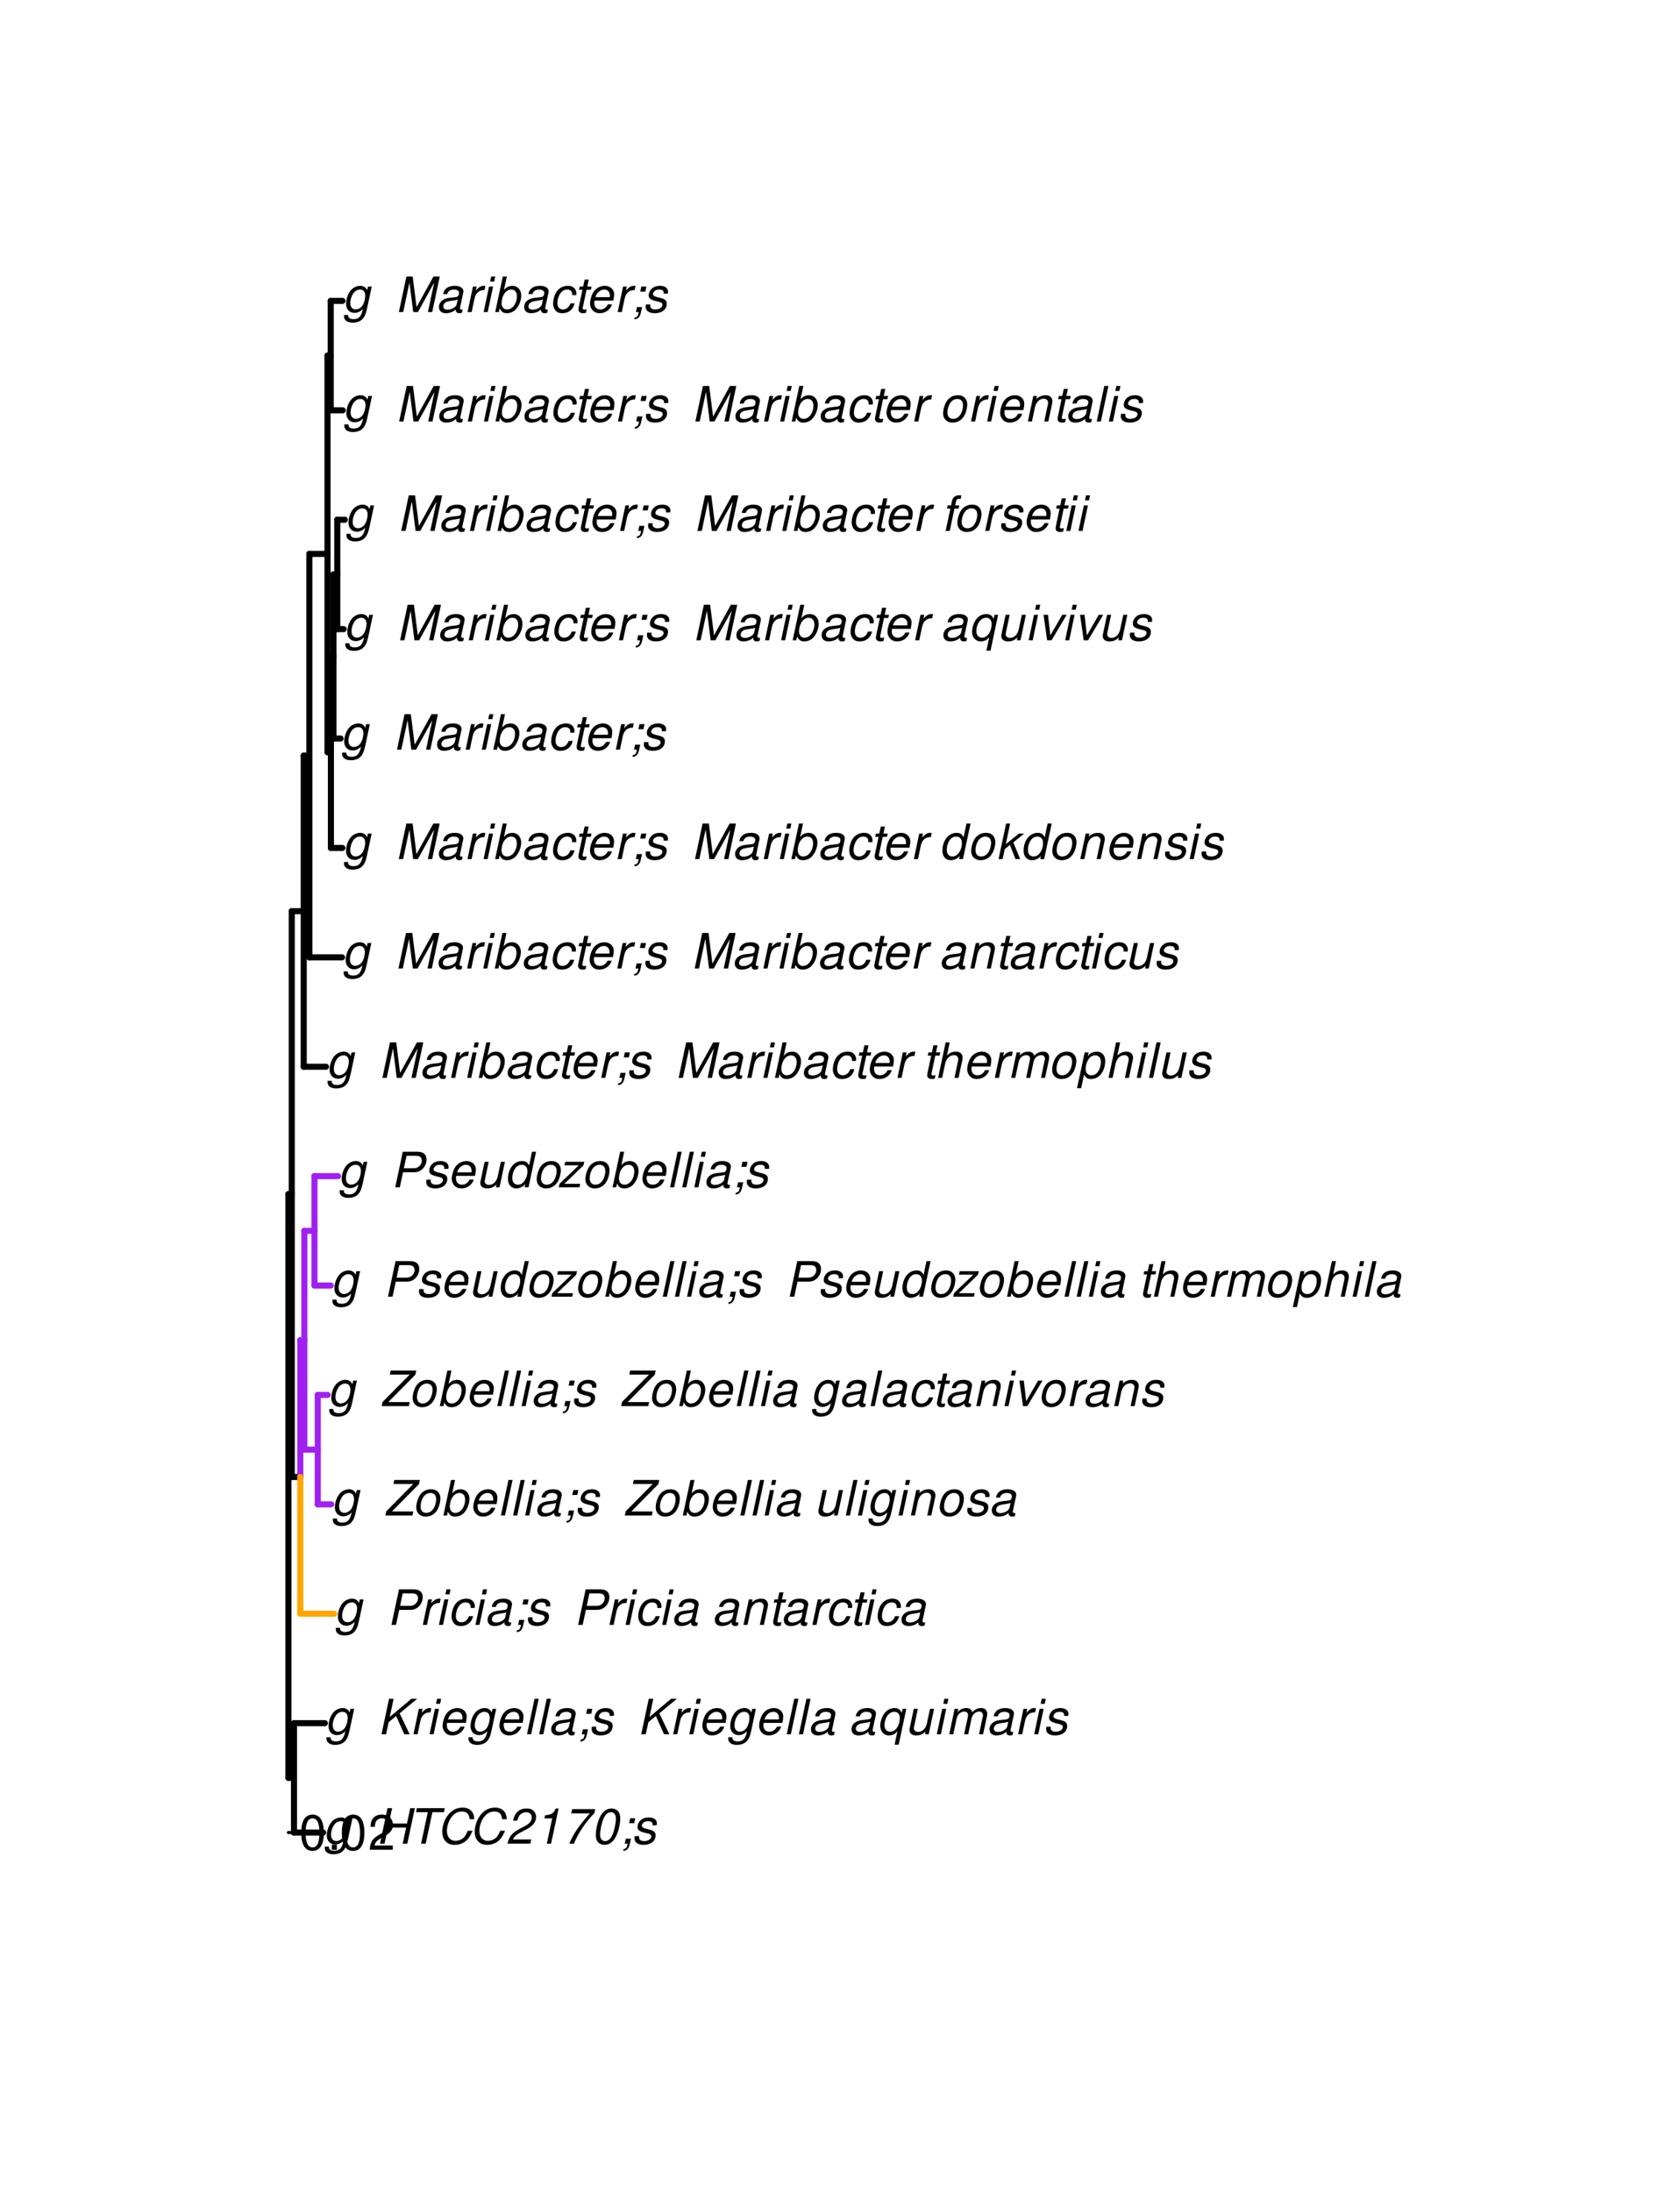 <?xml version="1.0" encoding="UTF-8"?>
<svg xmlns="http://www.w3.org/2000/svg" xmlns:xlink="http://www.w3.org/1999/xlink" width="414pt" height="540pt" viewBox="0 0 414 540" version="1.1">
<defs>
<g>
<symbol overflow="visible" id="glyph0-0">
<path style="stroke:none;" d=""/>
</symbol>
<symbol overflow="visible" id="glyph0-1">
<path style="stroke:none;" d="M 6.297 -6.281 L 6.094 -5.359 C 5.922 -5.75 5.797 -5.922 5.531 -6.109 C 5.219 -6.344 4.844 -6.469 4.422 -6.469 C 3.5 -6.469 2.562 -6.016 1.984 -5.266 C 1.328 -4.469 0.891 -3.125 0.891 -2.016 C 0.891 -0.703 1.734 0.203 2.969 0.203 C 3.719 0.203 4.422 -0.125 5.031 -0.75 L 4.984 -0.531 C 4.625 1.109 4 1.75 2.719 1.75 C 1.891 1.75 1.422 1.422 1.422 0.891 L 1.422 0.719 L 0.406 0.719 C 0.391 0.938 0.391 1.062 0.391 1.094 C 0.391 2.016 1.219 2.609 2.516 2.609 C 3.469 2.609 4.312 2.328 4.844 1.812 C 5.453 1.234 5.766 0.5 6.094 -1.016 L 7.219 -6.281 Z M 4.359 -5.547 C 5.141 -5.547 5.625 -4.969 5.625 -4.062 C 5.625 -3.328 5.406 -2.453 5.078 -1.844 C 4.688 -1.109 3.969 -0.656 3.25 -0.656 C 2.453 -0.656 1.938 -1.25 1.938 -2.203 C 1.938 -2.922 2.141 -3.703 2.5 -4.312 C 2.922 -5.109 3.594 -5.547 4.359 -5.547 Z M 4.359 -5.547 "/>
</symbol>
<symbol overflow="visible" id="glyph0-2">
<path style="stroke:none;" d=""/>
</symbol>
<symbol overflow="visible" id="glyph0-3">
<path style="stroke:none;" d="M 7.453 -3.984 L 6.594 0 L 7.734 0 L 9.594 -8.75 L 8.453 -8.75 L 7.656 -4.969 L 3.188 -4.969 L 3.984 -8.75 L 2.859 -8.75 L 1 0 L 2.125 0 L 2.969 -3.984 Z M 7.453 -3.984 "/>
</symbol>
<symbol overflow="visible" id="glyph0-4">
<path style="stroke:none;" d="M 5.922 -7.766 L 8.766 -7.766 L 8.969 -8.75 L 2.094 -8.75 L 1.891 -7.766 L 4.781 -7.766 L 3.125 0 L 4.266 0 Z M 5.922 -7.766 "/>
</symbol>
<symbol overflow="visible" id="glyph0-5">
<path style="stroke:none;" d="M 9.234 -6.031 C 9.203 -6.75 9.078 -7.203 8.859 -7.609 C 8.359 -8.453 7.531 -8.891 6.391 -8.891 C 4.984 -8.891 3.812 -8.328 2.875 -7.203 C 1.938 -6.062 1.344 -4.422 1.344 -2.906 C 1.344 -2.062 1.578 -1.312 2.031 -0.75 C 2.578 -0.047 3.344 0.281 4.406 0.281 C 5.672 0.281 6.781 -0.188 7.562 -1.047 C 8.031 -1.562 8.406 -2.219 8.812 -3.188 L 7.641 -3.188 C 7.344 -2.516 7.156 -2.141 6.938 -1.844 C 6.438 -1.141 5.516 -0.703 4.578 -0.703 C 3.328 -0.703 2.5 -1.672 2.5 -3.125 C 2.5 -4.219 2.859 -5.406 3.469 -6.328 C 4.203 -7.406 5.078 -7.922 6.188 -7.922 C 7.391 -7.922 7.984 -7.328 8.094 -6.031 Z M 9.234 -6.031 "/>
</symbol>
<symbol overflow="visible" id="glyph0-6">
<path style="stroke:none;" d="M 6.281 -1.047 L 1.766 -1.047 C 1.969 -1.641 2.641 -2.266 3.734 -2.812 L 5.078 -3.531 C 6.688 -4.359 7.469 -5.359 7.469 -6.594 C 7.469 -7.125 7.281 -7.625 6.953 -7.984 C 6.562 -8.453 5.984 -8.672 5.172 -8.672 C 3.328 -8.672 2.266 -7.734 1.781 -5.672 L 2.844 -5.672 C 2.984 -6.219 3.125 -6.594 3.344 -6.906 C 3.719 -7.438 4.328 -7.75 5.031 -7.75 C 5.875 -7.75 6.406 -7.234 6.406 -6.438 C 6.406 -5.656 5.828 -4.906 4.828 -4.391 L 3.578 -3.75 C 1.484 -2.609 0.953 -1.984 0.406 -0.016 L 6.062 -0.016 Z M 6.281 -1.047 "/>
</symbol>
<symbol overflow="visible" id="glyph0-7">
<path style="stroke:none;" d="M 4.438 -6.234 L 3.109 0 L 4.156 0 L 6.016 -8.672 L 5.312 -8.672 C 4.688 -7.375 4.422 -7.219 2.688 -6.984 L 2.531 -6.234 Z M 4.438 -6.234 "/>
</symbol>
<symbol overflow="visible" id="glyph0-8">
<path style="stroke:none;" d="M 8.047 -8.516 L 2.359 -8.516 L 2.125 -7.469 L 6.719 -7.469 C 4.016 -4.422 2.719 -2.531 1.641 0 L 2.812 0 C 3.641 -2.297 5.797 -5.516 7.844 -7.531 Z M 8.047 -8.516 "/>
</symbol>
<symbol overflow="visible" id="glyph0-9">
<path style="stroke:none;" d="M 5.047 -8.672 C 4.062 -8.672 3.234 -8.188 2.562 -7.188 C 1.781 -6.062 1.188 -3.828 1.188 -2.078 C 1.188 -1.328 1.406 -0.688 1.781 -0.312 C 2.141 0.047 2.734 0.281 3.312 0.281 C 4.344 0.281 5.141 -0.188 5.828 -1.219 C 6.609 -2.359 7.203 -4.562 7.203 -6.312 C 7.203 -7.797 6.391 -8.672 5.047 -8.672 Z M 4.906 -7.75 C 5.688 -7.75 6.141 -7.172 6.141 -6.188 C 6.141 -5.047 5.734 -3.156 5.281 -2.172 C 4.781 -1.109 4.219 -0.641 3.438 -0.641 C 2.703 -0.641 2.25 -1.234 2.25 -2.203 C 2.25 -3.344 2.641 -5.219 3.109 -6.234 C 3.578 -7.266 4.156 -7.75 4.906 -7.75 Z M 4.906 -7.75 "/>
</symbol>
<symbol overflow="visible" id="glyph0-10">
<path style="stroke:none;" d="M 3.906 -6.281 L 2.656 -6.281 L 2.391 -5.047 L 3.641 -5.047 Z M 1.578 -1.234 L 1.312 0 L 2.031 0 C 1.859 0.984 1.609 1.312 1.031 1.312 L 0.938 1.766 C 1.734 1.797 2.328 1.219 2.531 0.188 L 2.844 -1.234 Z M 1.578 -1.234 "/>
</symbol>
<symbol overflow="visible" id="glyph0-11">
<path style="stroke:none;" d="M 6.172 -4.531 C 6.234 -4.781 6.234 -4.891 6.234 -5.047 C 6.234 -5.891 5.453 -6.469 4.266 -6.469 C 3.422 -6.469 2.688 -6.219 2.203 -5.75 C 1.75 -5.328 1.469 -4.703 1.469 -4.141 C 1.469 -3.406 1.891 -3.062 3.125 -2.734 L 4.016 -2.516 C 4.422 -2.406 4.594 -2.328 4.703 -2.203 C 4.781 -2.094 4.859 -1.906 4.859 -1.797 C 4.859 -1.578 4.688 -1.219 4.469 -1.062 C 4.172 -0.797 3.656 -0.641 3.141 -0.641 C 2.297 -0.641 1.844 -0.969 1.844 -1.578 C 1.844 -1.641 1.859 -1.75 1.875 -1.875 L 0.797 -1.875 C 0.75 -1.594 0.734 -1.453 0.734 -1.266 C 0.734 -0.297 1.562 0.281 2.969 0.281 C 4.75 0.281 5.922 -0.641 5.922 -2.078 C 5.922 -2.812 5.516 -3.188 4.469 -3.453 L 3.547 -3.688 C 2.875 -3.859 2.531 -4.094 2.531 -4.406 C 2.531 -4.641 2.672 -4.938 2.891 -5.141 C 3.188 -5.422 3.547 -5.547 4.062 -5.547 C 4.781 -5.547 5.172 -5.281 5.172 -4.797 C 5.172 -4.734 5.172 -4.625 5.156 -4.531 Z M 6.172 -4.531 "/>
</symbol>
<symbol overflow="visible" id="glyph0-12">
<path style="stroke:none;" d="M 2.719 -2.984 L 4.562 -4.516 L 6.578 0 L 7.891 0 L 5.422 -5.172 L 9.75 -8.75 L 8.312 -8.75 L 2.984 -4.266 L 3.938 -8.75 L 2.812 -8.75 L 0.953 0 L 2.078 0 Z M 2.719 -2.984 "/>
</symbol>
<symbol overflow="visible" id="glyph0-13">
<path style="stroke:none;" d="M 2.156 -6.281 L 0.828 0 L 1.844 0 L 2.531 -3.266 C 2.844 -4.734 3.703 -5.453 5.016 -5.406 L 5.234 -6.438 C 5.078 -6.453 4.984 -6.469 4.844 -6.469 C 4.156 -6.469 3.625 -6.156 2.875 -5.297 L 3.078 -6.281 Z M 2.156 -6.281 "/>
</symbol>
<symbol overflow="visible" id="glyph0-14">
<path style="stroke:none;" d="M 3.125 -6.281 L 2.125 -6.281 L 0.797 0 L 1.797 0 Z M 3.656 -8.75 L 2.656 -8.75 L 2.391 -7.516 L 3.391 -7.516 Z M 3.656 -8.75 "/>
</symbol>
<symbol overflow="visible" id="glyph0-15">
<path style="stroke:none;" d="M 6.75 -2.812 C 6.922 -3.75 6.953 -4.031 6.953 -4.422 C 6.953 -5.578 5.969 -6.469 4.672 -6.469 C 3.625 -6.469 2.625 -5.969 2.016 -5.172 C 1.453 -4.422 1.016 -3.062 1.016 -2.078 C 1.016 -1.422 1.297 -0.766 1.75 -0.328 C 2.172 0.078 2.703 0.281 3.391 0.281 C 4.828 0.281 6.062 -0.609 6.438 -1.906 L 5.422 -1.906 C 4.984 -1.078 4.359 -0.641 3.547 -0.641 C 2.609 -0.641 2.062 -1.234 2.062 -2.25 C 2.062 -2.516 2.078 -2.625 2.125 -2.812 Z M 2.344 -3.672 C 2.656 -4.781 3.547 -5.547 4.516 -5.547 C 5.359 -5.547 5.906 -4.969 5.906 -4.062 C 5.906 -3.953 5.891 -3.859 5.875 -3.672 Z M 2.344 -3.672 "/>
</symbol>
<symbol overflow="visible" id="glyph0-16">
<path style="stroke:none;" d="M 3.688 -8.75 L 2.672 -8.75 L 0.812 0 L 1.828 0 Z M 3.688 -8.75 "/>
</symbol>
<symbol overflow="visible" id="glyph0-17">
<path style="stroke:none;" d="M 6.625 -0.609 C 6.516 -0.594 6.469 -0.594 6.422 -0.594 C 6.109 -0.594 5.969 -0.703 5.969 -0.938 C 5.969 -0.969 5.969 -1.016 5.969 -1.062 L 6.75 -4.672 C 6.812 -4.984 6.812 -4.984 6.812 -5.109 C 6.812 -5.922 5.984 -6.469 4.734 -6.469 C 3.047 -6.469 2.047 -5.766 1.812 -4.422 L 2.812 -4.422 C 2.922 -4.766 3.016 -4.938 3.188 -5.094 C 3.438 -5.375 3.953 -5.547 4.469 -5.547 C 5.188 -5.547 5.734 -5.219 5.734 -4.781 C 5.734 -4.734 5.719 -4.641 5.719 -4.547 L 5.672 -4.328 C 5.562 -3.844 5.344 -3.703 4.469 -3.625 C 2.859 -3.484 2.359 -3.359 1.766 -2.984 C 1.141 -2.594 0.781 -1.953 0.781 -1.266 C 0.781 -0.297 1.422 0.281 2.5 0.281 C 2.938 0.281 3.422 0.188 3.859 0.031 C 4.234 -0.094 4.422 -0.219 4.922 -0.641 L 4.922 -0.516 C 4.922 -0.016 5.25 0.281 5.828 0.281 C 5.969 0.281 6.016 0.281 6.297 0.203 C 6.328 0.203 6.391 0.188 6.469 0.172 Z M 5.172 -1.969 C 5.016 -1.219 3.953 -0.594 2.906 -0.594 C 2.219 -0.594 1.844 -0.875 1.844 -1.375 C 1.844 -1.781 2.062 -2.172 2.422 -2.391 C 2.719 -2.562 3.062 -2.656 3.656 -2.75 C 4.781 -2.906 4.891 -2.922 5.406 -3.094 Z M 5.172 -1.969 "/>
</symbol>
<symbol overflow="visible" id="glyph0-18">
<path style="stroke:none;" d="M 5.406 2.562 L 7.281 -6.281 L 6.391 -6.281 L 6.156 -5.25 C 5.875 -6.047 5.266 -6.469 4.391 -6.469 C 3.578 -6.469 2.719 -6.109 2.188 -5.531 C 1.375 -4.688 0.859 -3.312 0.859 -2.078 C 0.859 -0.734 1.766 0.281 2.969 0.281 C 3.469 0.281 4.016 0.125 4.359 -0.078 C 4.547 -0.203 4.688 -0.344 5.094 -0.75 L 4.391 2.562 Z M 4.375 -5.547 C 5.172 -5.547 5.688 -4.938 5.688 -4 C 5.688 -3.25 5.469 -2.438 5.141 -1.859 C 4.672 -1.062 4.031 -0.641 3.312 -0.641 C 2.453 -0.641 1.906 -1.266 1.906 -2.234 C 1.906 -2.922 2.141 -3.797 2.453 -4.328 C 2.922 -5.125 3.594 -5.547 4.375 -5.547 Z M 4.375 -5.547 "/>
</symbol>
<symbol overflow="visible" id="glyph0-19">
<path style="stroke:none;" d="M 5.797 0 L 7.125 -6.281 L 6.125 -6.281 L 5.359 -2.719 C 5.094 -1.422 4.25 -0.594 3.219 -0.594 C 2.562 -0.594 2.141 -0.938 2.141 -1.516 C 2.141 -1.609 2.156 -1.719 2.188 -1.844 L 3.125 -6.281 L 2.125 -6.281 L 1.094 -1.438 C 1.062 -1.312 1.062 -1.188 1.062 -1.031 C 1.062 -0.219 1.688 0.281 2.719 0.281 C 3.641 0.281 4.328 -0.016 5.031 -0.688 L 4.891 0 Z M 5.797 0 "/>
</symbol>
<symbol overflow="visible" id="glyph0-20">
<path style="stroke:none;" d="M 2.188 -6.281 L 0.859 0 L 1.859 0 L 2.703 -3.953 C 2.891 -4.859 3.703 -5.609 4.516 -5.609 C 5.094 -5.609 5.5 -5.281 5.5 -4.781 C 5.5 -4.641 5.469 -4.484 5.453 -4.328 L 4.531 0 L 5.531 0 L 6.375 -3.953 C 6.562 -4.891 7.391 -5.609 8.25 -5.609 C 8.812 -5.609 9.172 -5.25 9.172 -4.688 C 9.172 -4.5 9.172 -4.5 9.062 -4.094 L 8.203 0 L 9.203 0 L 10.156 -4.469 C 10.188 -4.609 10.219 -5 10.219 -5.141 C 10.219 -5.453 10.078 -5.797 9.844 -6.062 C 9.578 -6.344 9.266 -6.469 8.703 -6.469 C 7.906 -6.469 7.234 -6.156 6.531 -5.469 C 6.344 -6.141 5.875 -6.469 5.078 -6.469 C 4.25 -6.469 3.703 -6.234 2.938 -5.516 L 3.094 -6.281 Z M 2.188 -6.281 "/>
</symbol>
<symbol overflow="visible" id="glyph0-21">
<path style="stroke:none;" d="M 3.016 -3.703 L 5.75 -3.703 C 6.5 -3.703 7.062 -3.906 7.609 -4.328 C 8.359 -4.938 8.797 -5.844 8.797 -6.812 C 8.797 -8.094 8.047 -8.75 6.578 -8.75 L 2.953 -8.75 L 1.094 0 L 2.219 0 Z M 3.219 -4.688 L 3.875 -7.766 L 6.203 -7.766 C 7.141 -7.766 7.641 -7.359 7.641 -6.594 C 7.641 -6.172 7.516 -5.781 7.219 -5.422 C 6.828 -4.922 6.312 -4.688 5.547 -4.688 Z M 3.219 -4.688 "/>
</symbol>
<symbol overflow="visible" id="glyph0-22">
<path style="stroke:none;" d="M 6.609 -4.172 L 6.625 -4.359 C 6.641 -4.531 6.641 -4.672 6.641 -4.703 C 6.641 -5.094 6.438 -5.578 6.125 -5.906 C 5.75 -6.281 5.25 -6.469 4.578 -6.469 C 3.484 -6.469 2.516 -6.016 1.891 -5.188 C 1.312 -4.453 0.906 -3.141 0.906 -2.047 C 0.906 -1.469 1.109 -0.891 1.438 -0.469 C 1.844 0.047 2.375 0.281 3.156 0.281 C 4.141 0.281 4.969 -0.078 5.516 -0.719 C 5.828 -1.078 6.031 -1.484 6.219 -2.156 L 5.203 -2.156 C 4.844 -1.172 4.188 -0.641 3.328 -0.641 C 2.484 -0.641 1.969 -1.234 1.969 -2.172 C 1.969 -2.938 2.219 -3.859 2.609 -4.469 C 3.078 -5.188 3.656 -5.547 4.391 -5.547 C 5.141 -5.547 5.609 -5.125 5.609 -4.438 C 5.609 -4.375 5.609 -4.281 5.609 -4.172 Z M 6.609 -4.172 "/>
</symbol>
<symbol overflow="visible" id="glyph0-23">
<path style="stroke:none;" d="M 2.172 -6.281 L 0.844 0 L 1.844 0 L 2.578 -3.469 C 2.875 -4.781 3.703 -5.609 4.781 -5.609 C 5.391 -5.609 5.828 -5.188 5.828 -4.625 C 5.828 -4.562 5.812 -4.391 5.766 -4.188 L 4.875 0 L 5.875 0 L 6.844 -4.516 C 6.875 -4.672 6.891 -4.812 6.891 -4.969 C 6.891 -5.875 6.25 -6.469 5.25 -6.469 C 4.344 -6.469 3.547 -6.141 2.922 -5.516 L 3.078 -6.281 Z M 2.172 -6.281 "/>
</symbol>
<symbol overflow="visible" id="glyph0-24">
<path style="stroke:none;" d="M 4.391 -6.281 L 3.328 -6.281 L 3.703 -8.016 L 2.688 -8.016 L 2.312 -6.281 L 1.469 -6.281 L 1.297 -5.484 L 2.141 -5.484 L 1.203 -1.047 C 1.172 -0.922 1.156 -0.797 1.156 -0.672 C 1.156 -0.078 1.578 0.281 2.234 0.281 C 2.484 0.281 2.828 0.234 3.016 0.188 L 3.203 -0.688 C 2.812 -0.594 2.781 -0.594 2.625 -0.594 C 2.359 -0.594 2.203 -0.719 2.203 -0.906 C 2.203 -0.953 2.203 -1.016 2.219 -1.078 L 3.156 -5.484 L 4.219 -5.484 Z M 4.391 -6.281 "/>
</symbol>
<symbol overflow="visible" id="glyph0-25">
<path style="stroke:none;" d="M 8.844 -8.75 L 2.547 -8.75 L 2.344 -7.766 L 7.219 -7.766 L 0.547 -1.016 L 0.344 0 L 7.016 0 L 7.219 -0.984 L 1.953 -0.984 L 8.625 -7.734 Z M 8.844 -8.75 "/>
</symbol>
<symbol overflow="visible" id="glyph0-26">
<path style="stroke:none;" d="M 4.609 -6.469 C 3.484 -6.469 2.516 -5.969 1.891 -5.078 C 1.359 -4.312 0.953 -2.984 0.953 -1.969 C 0.953 -0.641 1.891 0.281 3.234 0.281 C 4.375 0.281 5.297 -0.188 5.969 -1.109 C 6.516 -1.875 6.906 -3.188 6.906 -4.219 C 6.906 -4.859 6.672 -5.469 6.25 -5.875 C 5.844 -6.281 5.297 -6.469 4.609 -6.469 Z M 4.453 -5.547 C 5.344 -5.547 5.859 -4.984 5.859 -4 C 5.859 -3.281 5.656 -2.516 5.328 -1.906 C 4.875 -1.078 4.219 -0.641 3.391 -0.641 C 2.547 -0.641 2.016 -1.234 2.016 -2.203 C 2.016 -2.906 2.219 -3.688 2.547 -4.281 C 2.969 -5.094 3.656 -5.547 4.453 -5.547 Z M 4.453 -5.547 "/>
</symbol>
<symbol overflow="visible" id="glyph0-27">
<path style="stroke:none;" d="M 2.516 -8.75 L 0.641 0 L 1.547 0 L 1.75 -0.938 C 2.141 -0.078 2.641 0.281 3.531 0.281 C 4.328 0.281 5.188 -0.078 5.719 -0.656 C 6.531 -1.516 7.062 -2.875 7.062 -4.109 C 7.062 -5.453 6.141 -6.469 4.938 -6.469 C 4.438 -6.469 3.906 -6.328 3.547 -6.109 C 3.344 -5.984 3.188 -5.844 2.812 -5.453 L 3.516 -8.75 Z M 4.594 -5.547 C 5.469 -5.547 6 -4.922 6 -3.891 C 6 -3.188 5.797 -2.438 5.453 -1.859 C 4.953 -1.047 4.328 -0.641 3.547 -0.641 C 2.734 -0.641 2.219 -1.25 2.219 -2.203 C 2.219 -2.938 2.438 -3.75 2.766 -4.328 C 3.234 -5.125 3.875 -5.547 4.594 -5.547 Z M 4.594 -5.547 "/>
</symbol>
<symbol overflow="visible" id="glyph0-28">
<path style="stroke:none;" d="M 3.438 0 L 7.172 -6.281 L 6.078 -6.281 L 3.156 -1.219 L 2.562 -6.281 L 1.469 -6.281 L 2.359 0 Z M 3.438 0 "/>
</symbol>
<symbol overflow="visible" id="glyph0-29">
<path style="stroke:none;" d="M 7.797 -8.75 L 6.797 -8.75 L 6.078 -5.375 C 5.688 -6.156 5.203 -6.469 4.359 -6.469 C 2.359 -6.469 0.875 -4.578 0.875 -2.047 C 0.875 -0.641 1.688 0.281 2.922 0.281 C 3.453 0.281 4 0.125 4.469 -0.188 C 4.844 -0.391 4.984 -0.578 5.156 -0.906 L 4.969 0 L 5.938 0 Z M 4.266 -5.547 C 5.156 -5.547 5.672 -4.938 5.672 -3.922 C 5.672 -3.203 5.484 -2.484 5.125 -1.859 C 4.656 -1.062 4.062 -0.641 3.344 -0.641 C 2.453 -0.641 1.938 -1.25 1.938 -2.281 C 1.938 -2.969 2.125 -3.719 2.453 -4.328 C 2.922 -5.156 3.484 -5.547 4.266 -5.547 Z M 4.266 -5.547 "/>
</symbol>
<symbol overflow="visible" id="glyph0-30">
<path style="stroke:none;" d="M 6.688 -6.281 L 1.984 -6.281 L 1.797 -5.422 L 5.328 -5.422 L 0.594 -0.891 L 0.375 0 L 5.5 0 L 5.672 -0.859 L 1.766 -0.859 L 6.469 -5.391 Z M 6.688 -6.281 "/>
</symbol>
<symbol overflow="visible" id="glyph0-31">
<path style="stroke:none;" d="M 2.703 -8.75 L 0.844 0 L 1.844 0 L 2.578 -3.469 C 2.875 -4.781 3.703 -5.609 4.797 -5.609 C 5.406 -5.609 5.812 -5.203 5.812 -4.578 C 5.812 -4.438 5.812 -4.438 5.75 -4.109 L 4.875 0 L 5.875 0 L 6.844 -4.516 C 6.875 -4.672 6.891 -4.812 6.891 -4.953 C 6.891 -5.906 6.281 -6.469 5.266 -6.469 C 4.375 -6.469 3.797 -6.219 3.031 -5.516 L 3.703 -8.75 Z M 2.703 -8.75 "/>
</symbol>
<symbol overflow="visible" id="glyph0-32">
<path style="stroke:none;" d="M 0.078 2.562 L 1.094 2.562 L 1.812 -0.812 C 2.188 -0.031 2.672 0.281 3.531 0.281 C 4.469 0.281 5.359 -0.156 5.969 -0.906 C 6.625 -1.703 7.031 -2.938 7.031 -4.125 C 7.031 -5.562 6.234 -6.469 4.938 -6.469 C 4.016 -6.469 3.047 -5.953 2.719 -5.281 L 2.938 -6.281 L 1.969 -6.281 Z M 4.547 -5.547 C 5.453 -5.547 5.969 -4.938 5.969 -3.891 C 5.969 -3.234 5.766 -2.453 5.453 -1.859 C 5 -1.047 4.406 -0.641 3.625 -0.641 C 2.734 -0.641 2.203 -1.25 2.203 -2.203 C 2.203 -2.922 2.406 -3.703 2.766 -4.328 C 3.203 -5.141 3.797 -5.547 4.547 -5.547 Z M 4.547 -5.547 "/>
</symbol>
<symbol overflow="visible" id="glyph0-33">
<path style="stroke:none;" d="M 5.609 0 L 9.609 -7.266 L 8.062 0 L 9.125 0 L 10.984 -8.75 L 9.422 -8.75 L 5.266 -1.219 L 4.312 -8.75 L 2.766 -8.75 L 0.906 0 L 1.969 0 L 3.516 -7.266 L 4.438 0 Z M 5.609 0 "/>
</symbol>
<symbol overflow="visible" id="glyph0-34">
<path style="stroke:none;" d="M 3.562 -8.75 L 2.562 -8.75 L 0.703 0 L 1.703 0 L 2.219 -2.438 L 3.5 -3.484 L 4.875 0 L 6.031 0 L 4.344 -4.109 L 7.016 -6.281 L 5.719 -6.281 L 2.484 -3.672 Z M 3.562 -8.75 "/>
</symbol>
<symbol overflow="visible" id="glyph0-35">
<path style="stroke:none;" d="M 4.438 -6.281 L 3.406 -6.281 L 3.594 -7.109 C 3.719 -7.734 3.922 -7.922 4.453 -7.922 C 4.531 -7.922 4.625 -7.922 4.781 -7.891 L 4.953 -8.719 C 4.734 -8.766 4.609 -8.781 4.422 -8.781 C 3.484 -8.781 2.812 -8.25 2.625 -7.359 L 2.406 -6.281 L 1.562 -6.281 L 1.391 -5.484 L 2.234 -5.484 L 1.062 0 L 2.078 0 L 3.234 -5.484 L 4.266 -5.484 Z M 4.438 -6.281 "/>
</symbol>
<symbol overflow="visible" id="glyph1-0">
<path style="stroke:none;" d=""/>
</symbol>
<symbol overflow="visible" id="glyph1-1">
<path style="stroke:none;" d="M 3.297 -8.672 C 2.516 -8.672 1.781 -8.312 1.344 -7.734 C 0.797 -6.953 0.516 -5.812 0.516 -4.203 C 0.516 -1.266 1.469 0.281 3.297 0.281 C 5.094 0.281 6.078 -1.266 6.078 -4.125 C 6.078 -5.812 5.812 -6.938 5.25 -7.734 C 4.812 -8.328 4.109 -8.672 3.297 -8.672 Z M 3.297 -7.734 C 4.438 -7.734 5 -6.578 5 -4.219 C 5 -1.75 4.453 -0.594 3.281 -0.594 C 2.156 -0.594 1.594 -1.797 1.594 -4.188 C 1.594 -6.578 2.156 -7.734 3.297 -7.734 Z M 3.297 -7.734 "/>
</symbol>
<symbol overflow="visible" id="glyph1-2">
<path style="stroke:none;" d="M 2.297 -1.25 L 1.047 -1.25 L 1.047 0 L 2.297 0 Z M 2.297 -1.25 "/>
</symbol>
<symbol overflow="visible" id="glyph1-3">
<path style="stroke:none;" d="M 6.078 -1.047 L 1.594 -1.047 C 1.703 -1.766 2.094 -2.219 3.125 -2.859 L 4.328 -3.531 C 5.516 -4.188 6.125 -5.078 6.125 -6.141 C 6.125 -6.859 5.844 -7.531 5.344 -8 C 4.844 -8.453 4.219 -8.672 3.406 -8.672 C 2.328 -8.672 1.531 -8.297 1.062 -7.547 C 0.75 -7.094 0.625 -6.547 0.594 -5.672 L 1.656 -5.672 C 1.688 -6.266 1.766 -6.609 1.906 -6.906 C 2.188 -7.422 2.734 -7.75 3.375 -7.75 C 4.328 -7.75 5.047 -7.062 5.047 -6.125 C 5.047 -5.422 4.656 -4.828 3.906 -4.391 L 2.797 -3.75 C 1.016 -2.719 0.5 -1.906 0.406 -0.016 L 6.078 -0.016 Z M 6.078 -1.047 "/>
</symbol>
</g>
</defs>
<g id="surface1842">
<rect x="0" y="0" width="414" height="540" style="fill:rgb(100%,100%,100%);fill-opacity:1;stroke:none;"/>
<path style="fill:none;stroke-width:1.5;stroke-linecap:round;stroke-linejoin:round;stroke:rgb(0%,0%,0%);stroke-opacity:1;stroke-miterlimit:10;" d="M 71.066 437.992 L 72.445 437.992 "/>
<path style="fill:none;stroke-width:1.5;stroke-linecap:round;stroke-linejoin:round;stroke:rgb(0%,0%,0%);stroke-opacity:1;stroke-miterlimit:10;" d="M 72.445 451.465 L 79.637 451.465 "/>
<path style="fill:none;stroke-width:1.5;stroke-linecap:round;stroke-linejoin:round;stroke:rgb(0%,0%,0%);stroke-opacity:1;stroke-miterlimit:10;" d="M 72.445 424.516 L 80.059 424.516 "/>
<path style="fill:none;stroke-width:1.5;stroke-linecap:round;stroke-linejoin:round;stroke:rgb(0%,0%,0%);stroke-opacity:1;stroke-miterlimit:10;" d="M 71.066 294.176 L 71.895 294.176 "/>
<path style="fill:none;stroke-width:1.5;stroke-linecap:round;stroke-linejoin:round;stroke:rgb(0%,0%,0%);stroke-opacity:1;stroke-miterlimit:10;" d="M 71.895 363.871 L 74.004 363.871 "/>
<path style="fill:none;stroke-width:1.5;stroke-linecap:round;stroke-linejoin:round;stroke:rgb(100%,64.706%,0%);stroke-opacity:1;stroke-miterlimit:10;" d="M 74.004 397.562 L 82.367 397.562 "/>
<path style="fill:none;stroke-width:1.5;stroke-linecap:round;stroke-linejoin:round;stroke:rgb(62.745%,12.549%,94.118%);stroke-opacity:1;stroke-miterlimit:10;" d="M 74.004 330.18 L 75.004 330.18 "/>
<path style="fill:none;stroke-width:1.5;stroke-linecap:round;stroke-linejoin:round;stroke:rgb(62.745%,12.549%,94.118%);stroke-opacity:1;stroke-miterlimit:10;" d="M 75.004 357.133 L 78.305 357.133 "/>
<path style="fill:none;stroke-width:1.5;stroke-linecap:round;stroke-linejoin:round;stroke:rgb(62.745%,12.549%,94.118%);stroke-opacity:1;stroke-miterlimit:10;" d="M 78.305 370.609 L 81.625 370.609 "/>
<path style="fill:none;stroke-width:1.5;stroke-linecap:round;stroke-linejoin:round;stroke:rgb(62.745%,12.549%,94.118%);stroke-opacity:1;stroke-miterlimit:10;" d="M 78.305 343.656 L 80.734 343.656 "/>
<path style="fill:none;stroke-width:1.5;stroke-linecap:round;stroke-linejoin:round;stroke:rgb(62.745%,12.549%,94.118%);stroke-opacity:1;stroke-miterlimit:10;" d="M 75.004 303.23 L 77.492 303.23 "/>
<path style="fill:none;stroke-width:1.5;stroke-linecap:round;stroke-linejoin:round;stroke:rgb(62.745%,12.549%,94.118%);stroke-opacity:1;stroke-miterlimit:10;" d="M 77.492 316.703 L 81.516 316.703 "/>
<path style="fill:none;stroke-width:1.5;stroke-linecap:round;stroke-linejoin:round;stroke:rgb(62.745%,12.549%,94.118%);stroke-opacity:1;stroke-miterlimit:10;" d="M 77.492 289.754 L 83.305 289.754 "/>
<path style="fill:none;stroke-width:1.5;stroke-linecap:round;stroke-linejoin:round;stroke:rgb(0%,0%,0%);stroke-opacity:1;stroke-miterlimit:10;" d="M 71.895 224.477 L 74.848 224.477 "/>
<path style="fill:none;stroke-width:1.5;stroke-linecap:round;stroke-linejoin:round;stroke:rgb(0%,0%,0%);stroke-opacity:1;stroke-miterlimit:10;" d="M 74.848 262.801 L 80.328 262.801 "/>
<path style="fill:none;stroke-width:1.5;stroke-linecap:round;stroke-linejoin:round;stroke:rgb(0%,0%,0%);stroke-opacity:1;stroke-miterlimit:10;" d="M 74.848 186.152 L 76.234 186.152 "/>
<path style="fill:none;stroke-width:1.5;stroke-linecap:round;stroke-linejoin:round;stroke:rgb(0%,0%,0%);stroke-opacity:1;stroke-miterlimit:10;" d="M 76.234 235.848 L 84.289 235.848 "/>
<path style="fill:none;stroke-width:1.5;stroke-linecap:round;stroke-linejoin:round;stroke:rgb(0%,0%,0%);stroke-opacity:1;stroke-miterlimit:10;" d="M 76.234 136.461 L 80.707 136.461 "/>
<path style="fill:none;stroke-width:1.5;stroke-linecap:round;stroke-linejoin:round;stroke:rgb(0%,0%,0%);stroke-opacity:1;stroke-miterlimit:10;" d="M 80.707 185.312 L 81.547 185.312 "/>
<path style="fill:none;stroke-width:1.5;stroke-linecap:round;stroke-linejoin:round;stroke:rgb(0%,0%,0%);stroke-opacity:1;stroke-miterlimit:10;" d="M 81.547 208.895 L 84.371 208.895 "/>
<path style="fill:none;stroke-width:1.5;stroke-linecap:round;stroke-linejoin:round;stroke:rgb(0%,0%,0%);stroke-opacity:1;stroke-miterlimit:10;" d="M 81.547 161.73 L 82.172 161.73 "/>
<path style="fill:none;stroke-width:1.5;stroke-linecap:round;stroke-linejoin:round;stroke:rgb(0%,0%,0%);stroke-opacity:1;stroke-miterlimit:10;" d="M 82.172 181.941 L 83.926 181.941 "/>
<path style="fill:none;stroke-width:1.5;stroke-linecap:round;stroke-linejoin:round;stroke:rgb(0%,0%,0%);stroke-opacity:1;stroke-miterlimit:10;" d="M 82.172 141.516 L 83.117 141.516 "/>
<path style="fill:none;stroke-width:1.5;stroke-linecap:round;stroke-linejoin:round;stroke:rgb(0%,0%,0%);stroke-opacity:1;stroke-miterlimit:10;" d="M 83.117 154.992 L 84.688 154.992 "/>
<path style="fill:none;stroke-width:1.5;stroke-linecap:round;stroke-linejoin:round;stroke:rgb(0%,0%,0%);stroke-opacity:1;stroke-miterlimit:10;" d="M 83.117 128.039 L 84.969 128.039 "/>
<path style="fill:none;stroke-width:1.5;stroke-linecap:round;stroke-linejoin:round;stroke:rgb(0%,0%,0%);stroke-opacity:1;stroke-miterlimit:10;" d="M 80.707 87.609 L 81.5 87.609 "/>
<path style="fill:none;stroke-width:1.5;stroke-linecap:round;stroke-linejoin:round;stroke:rgb(0%,0%,0%);stroke-opacity:1;stroke-miterlimit:10;" d="M 81.5 101.086 L 84.457 101.086 "/>
<path style="fill:none;stroke-width:1.5;stroke-linecap:round;stroke-linejoin:round;stroke:rgb(0%,0%,0%);stroke-opacity:1;stroke-miterlimit:10;" d="M 81.5 74.133 L 84.387 74.133 "/>
<path style="fill:none;stroke-width:1.5;stroke-linecap:round;stroke-linejoin:round;stroke:rgb(0%,0%,0%);stroke-opacity:1;stroke-miterlimit:10;" d="M 71.066 437.992 L 71.066 294.176 "/>
<path style="fill:none;stroke-width:1.5;stroke-linecap:round;stroke-linejoin:round;stroke:rgb(0%,0%,0%);stroke-opacity:1;stroke-miterlimit:10;" d="M 72.445 451.465 L 72.445 424.516 "/>
<path style="fill:none;stroke-width:1.5;stroke-linecap:round;stroke-linejoin:round;stroke:rgb(0%,0%,0%);stroke-opacity:1;stroke-miterlimit:10;" d="M 71.895 363.871 L 71.895 224.477 "/>
<path style="fill:none;stroke-width:1.5;stroke-linecap:round;stroke-linejoin:round;stroke:rgb(62.745%,12.549%,94.118%);stroke-opacity:1;stroke-miterlimit:10;" d="M 74.004 363.871 L 74.004 330.18 "/>
<path style="fill:none;stroke-width:1.5;stroke-linecap:round;stroke-linejoin:round;stroke:rgb(62.745%,12.549%,94.118%);stroke-opacity:1;stroke-miterlimit:10;" d="M 75.004 357.133 L 75.004 303.23 "/>
<path style="fill:none;stroke-width:1.5;stroke-linecap:round;stroke-linejoin:round;stroke:rgb(62.745%,12.549%,94.118%);stroke-opacity:1;stroke-miterlimit:10;" d="M 78.305 370.609 L 78.305 343.656 "/>
<path style="fill:none;stroke-width:1.5;stroke-linecap:round;stroke-linejoin:round;stroke:rgb(62.745%,12.549%,94.118%);stroke-opacity:1;stroke-miterlimit:10;" d="M 77.492 316.703 L 77.492 289.754 "/>
<path style="fill:none;stroke-width:1.5;stroke-linecap:round;stroke-linejoin:round;stroke:rgb(0%,0%,0%);stroke-opacity:1;stroke-miterlimit:10;" d="M 74.848 262.801 L 74.848 186.152 "/>
<path style="fill:none;stroke-width:1.5;stroke-linecap:round;stroke-linejoin:round;stroke:rgb(0%,0%,0%);stroke-opacity:1;stroke-miterlimit:10;" d="M 76.234 235.848 L 76.234 136.461 "/>
<path style="fill:none;stroke-width:1.5;stroke-linecap:round;stroke-linejoin:round;stroke:rgb(0%,0%,0%);stroke-opacity:1;stroke-miterlimit:10;" d="M 80.707 185.312 L 80.707 87.609 "/>
<path style="fill:none;stroke-width:1.5;stroke-linecap:round;stroke-linejoin:round;stroke:rgb(0%,0%,0%);stroke-opacity:1;stroke-miterlimit:10;" d="M 81.547 208.895 L 81.547 161.73 "/>
<path style="fill:none;stroke-width:1.5;stroke-linecap:round;stroke-linejoin:round;stroke:rgb(0%,0%,0%);stroke-opacity:1;stroke-miterlimit:10;" d="M 82.172 181.941 L 82.172 141.516 "/>
<path style="fill:none;stroke-width:1.5;stroke-linecap:round;stroke-linejoin:round;stroke:rgb(0%,0%,0%);stroke-opacity:1;stroke-miterlimit:10;" d="M 83.117 154.992 L 83.117 128.039 "/>
<path style="fill:none;stroke-width:1.5;stroke-linecap:round;stroke-linejoin:round;stroke:rgb(0%,0%,0%);stroke-opacity:1;stroke-miterlimit:10;" d="M 81.5 101.086 L 81.5 74.133 "/>
<path style="fill:none;stroke-width:1.5;stroke-linecap:round;stroke-linejoin:round;stroke:rgb(100%,64.706%,0%);stroke-opacity:1;stroke-miterlimit:10;" d="M 74.004 397.562 L 74.004 363.871 "/>
<g style="fill:rgb(0%,0%,0%);fill-opacity:1;">
  <use xlink:href="#glyph0-1" x="79.637" y="454.213"/>
  <use xlink:href="#glyph0-2" x="86.637" y="454.213"/>
  <use xlink:href="#glyph0-2" x="89.637" y="454.213"/>
  <use xlink:href="#glyph0-3" x="92.637" y="454.213"/>
  <use xlink:href="#glyph0-4" x="100.637" y="454.213"/>
  <use xlink:href="#glyph0-5" x="107.637" y="454.213"/>
  <use xlink:href="#glyph0-5" x="115.637" y="454.213"/>
  <use xlink:href="#glyph0-6" x="124.637" y="454.213"/>
  <use xlink:href="#glyph0-7" x="131.637" y="454.213"/>
  <use xlink:href="#glyph0-8" x="138.637" y="454.213"/>
  <use xlink:href="#glyph0-9" x="145.637" y="454.213"/>
  <use xlink:href="#glyph0-10" x="152.637" y="454.213"/>
  <use xlink:href="#glyph0-11" x="155.637" y="454.213"/>
  <use xlink:href="#glyph0-2" x="161.637" y="454.213"/>
  <use xlink:href="#glyph0-2" x="164.637" y="454.213"/>
</g>
<g style="fill:rgb(0%,0%,0%);fill-opacity:1;">
  <use xlink:href="#glyph0-1" x="80.059" y="427.264"/>
  <use xlink:href="#glyph0-2" x="87.059" y="427.264"/>
  <use xlink:href="#glyph0-2" x="90.059" y="427.264"/>
  <use xlink:href="#glyph0-12" x="93.059" y="427.264"/>
  <use xlink:href="#glyph0-13" x="101.059" y="427.264"/>
  <use xlink:href="#glyph0-14" x="105.059" y="427.264"/>
  <use xlink:href="#glyph0-15" x="108.059" y="427.264"/>
  <use xlink:href="#glyph0-1" x="115.059" y="427.264"/>
  <use xlink:href="#glyph0-15" x="122.059" y="427.264"/>
  <use xlink:href="#glyph0-16" x="129.059" y="427.264"/>
  <use xlink:href="#glyph0-16" x="132.059" y="427.264"/>
  <use xlink:href="#glyph0-17" x="135.059" y="427.264"/>
  <use xlink:href="#glyph0-10" x="142.059" y="427.264"/>
  <use xlink:href="#glyph0-11" x="145.059" y="427.264"/>
  <use xlink:href="#glyph0-2" x="151.059" y="427.264"/>
  <use xlink:href="#glyph0-2" x="154.059" y="427.264"/>
  <use xlink:href="#glyph0-12" x="157.059" y="427.264"/>
  <use xlink:href="#glyph0-13" x="165.059" y="427.264"/>
  <use xlink:href="#glyph0-14" x="169.059" y="427.264"/>
  <use xlink:href="#glyph0-15" x="172.059" y="427.264"/>
  <use xlink:href="#glyph0-1" x="179.059" y="427.264"/>
  <use xlink:href="#glyph0-15" x="186.059" y="427.264"/>
  <use xlink:href="#glyph0-16" x="193.059" y="427.264"/>
  <use xlink:href="#glyph0-16" x="196.059" y="427.264"/>
  <use xlink:href="#glyph0-17" x="199.059" y="427.264"/>
  <use xlink:href="#glyph0-2" x="206.059" y="427.264"/>
  <use xlink:href="#glyph0-17" x="209.059" y="427.264"/>
  <use xlink:href="#glyph0-18" x="216.059" y="427.264"/>
  <use xlink:href="#glyph0-19" x="223.059" y="427.264"/>
  <use xlink:href="#glyph0-14" x="230.059" y="427.264"/>
  <use xlink:href="#glyph0-20" x="233.059" y="427.264"/>
  <use xlink:href="#glyph0-17" x="243.059" y="427.264"/>
  <use xlink:href="#glyph0-13" x="250.059" y="427.264"/>
  <use xlink:href="#glyph0-14" x="254.059" y="427.264"/>
  <use xlink:href="#glyph0-11" x="257.059" y="427.264"/>
</g>
<g style="fill:rgb(0%,0%,0%);fill-opacity:1;">
  <use xlink:href="#glyph0-1" x="82.367" y="400.311"/>
  <use xlink:href="#glyph0-2" x="89.367" y="400.311"/>
  <use xlink:href="#glyph0-2" x="92.367" y="400.311"/>
  <use xlink:href="#glyph0-21" x="95.367" y="400.311"/>
  <use xlink:href="#glyph0-13" x="103.367" y="400.311"/>
  <use xlink:href="#glyph0-14" x="107.367" y="400.311"/>
  <use xlink:href="#glyph0-22" x="110.367" y="400.311"/>
  <use xlink:href="#glyph0-14" x="116.367" y="400.311"/>
  <use xlink:href="#glyph0-17" x="119.367" y="400.311"/>
  <use xlink:href="#glyph0-10" x="126.367" y="400.311"/>
  <use xlink:href="#glyph0-11" x="129.367" y="400.311"/>
  <use xlink:href="#glyph0-2" x="135.367" y="400.311"/>
  <use xlink:href="#glyph0-2" x="138.367" y="400.311"/>
  <use xlink:href="#glyph0-21" x="141.367" y="400.311"/>
  <use xlink:href="#glyph0-13" x="149.367" y="400.311"/>
  <use xlink:href="#glyph0-14" x="153.367" y="400.311"/>
  <use xlink:href="#glyph0-22" x="156.367" y="400.311"/>
  <use xlink:href="#glyph0-14" x="162.367" y="400.311"/>
  <use xlink:href="#glyph0-17" x="165.367" y="400.311"/>
  <use xlink:href="#glyph0-2" x="172.367" y="400.311"/>
  <use xlink:href="#glyph0-17" x="175.367" y="400.311"/>
  <use xlink:href="#glyph0-23" x="182.367" y="400.311"/>
  <use xlink:href="#glyph0-24" x="189.367" y="400.311"/>
  <use xlink:href="#glyph0-17" x="192.367" y="400.311"/>
  <use xlink:href="#glyph0-13" x="199.367" y="400.311"/>
  <use xlink:href="#glyph0-22" x="203.367" y="400.311"/>
  <use xlink:href="#glyph0-24" x="209.367" y="400.311"/>
  <use xlink:href="#glyph0-14" x="212.367" y="400.311"/>
  <use xlink:href="#glyph0-22" x="215.367" y="400.311"/>
  <use xlink:href="#glyph0-17" x="221.367" y="400.311"/>
</g>
<g style="fill:rgb(0%,0%,0%);fill-opacity:1;">
  <use xlink:href="#glyph0-1" x="81.625" y="373.357"/>
  <use xlink:href="#glyph0-2" x="88.625" y="373.357"/>
  <use xlink:href="#glyph0-2" x="91.625" y="373.357"/>
  <use xlink:href="#glyph0-25" x="94.625" y="373.357"/>
  <use xlink:href="#glyph0-26" x="101.625" y="373.357"/>
  <use xlink:href="#glyph0-27" x="108.625" y="373.357"/>
  <use xlink:href="#glyph0-15" x="115.625" y="373.357"/>
  <use xlink:href="#glyph0-16" x="122.625" y="373.357"/>
  <use xlink:href="#glyph0-16" x="125.625" y="373.357"/>
  <use xlink:href="#glyph0-14" x="128.625" y="373.357"/>
  <use xlink:href="#glyph0-17" x="131.625" y="373.357"/>
  <use xlink:href="#glyph0-10" x="138.625" y="373.357"/>
  <use xlink:href="#glyph0-11" x="141.625" y="373.357"/>
  <use xlink:href="#glyph0-2" x="147.625" y="373.357"/>
  <use xlink:href="#glyph0-2" x="150.625" y="373.357"/>
  <use xlink:href="#glyph0-25" x="153.625" y="373.357"/>
  <use xlink:href="#glyph0-26" x="160.625" y="373.357"/>
  <use xlink:href="#glyph0-27" x="167.625" y="373.357"/>
  <use xlink:href="#glyph0-15" x="174.625" y="373.357"/>
  <use xlink:href="#glyph0-16" x="181.625" y="373.357"/>
  <use xlink:href="#glyph0-16" x="184.625" y="373.357"/>
  <use xlink:href="#glyph0-14" x="187.625" y="373.357"/>
  <use xlink:href="#glyph0-17" x="190.625" y="373.357"/>
  <use xlink:href="#glyph0-2" x="197.625" y="373.357"/>
  <use xlink:href="#glyph0-19" x="200.625" y="373.357"/>
  <use xlink:href="#glyph0-16" x="207.625" y="373.357"/>
  <use xlink:href="#glyph0-14" x="210.625" y="373.357"/>
  <use xlink:href="#glyph0-1" x="213.625" y="373.357"/>
  <use xlink:href="#glyph0-14" x="220.625" y="373.357"/>
  <use xlink:href="#glyph0-23" x="223.625" y="373.357"/>
  <use xlink:href="#glyph0-26" x="230.625" y="373.357"/>
  <use xlink:href="#glyph0-11" x="237.625" y="373.357"/>
  <use xlink:href="#glyph0-17" x="243.625" y="373.357"/>
</g>
<g style="fill:rgb(0%,0%,0%);fill-opacity:1;">
  <use xlink:href="#glyph0-1" x="80.734" y="346.404"/>
  <use xlink:href="#glyph0-2" x="87.734" y="346.404"/>
  <use xlink:href="#glyph0-2" x="90.734" y="346.404"/>
  <use xlink:href="#glyph0-25" x="93.734" y="346.404"/>
  <use xlink:href="#glyph0-26" x="100.734" y="346.404"/>
  <use xlink:href="#glyph0-27" x="107.734" y="346.404"/>
  <use xlink:href="#glyph0-15" x="114.734" y="346.404"/>
  <use xlink:href="#glyph0-16" x="121.734" y="346.404"/>
  <use xlink:href="#glyph0-16" x="124.734" y="346.404"/>
  <use xlink:href="#glyph0-14" x="127.734" y="346.404"/>
  <use xlink:href="#glyph0-17" x="130.734" y="346.404"/>
  <use xlink:href="#glyph0-10" x="137.734" y="346.404"/>
  <use xlink:href="#glyph0-11" x="140.734" y="346.404"/>
  <use xlink:href="#glyph0-2" x="146.734" y="346.404"/>
  <use xlink:href="#glyph0-2" x="149.734" y="346.404"/>
  <use xlink:href="#glyph0-25" x="152.734" y="346.404"/>
  <use xlink:href="#glyph0-26" x="159.734" y="346.404"/>
  <use xlink:href="#glyph0-27" x="166.734" y="346.404"/>
  <use xlink:href="#glyph0-15" x="173.734" y="346.404"/>
  <use xlink:href="#glyph0-16" x="180.734" y="346.404"/>
  <use xlink:href="#glyph0-16" x="183.734" y="346.404"/>
  <use xlink:href="#glyph0-14" x="186.734" y="346.404"/>
  <use xlink:href="#glyph0-17" x="189.734" y="346.404"/>
  <use xlink:href="#glyph0-2" x="196.734" y="346.404"/>
  <use xlink:href="#glyph0-1" x="199.734" y="346.404"/>
  <use xlink:href="#glyph0-17" x="206.734" y="346.404"/>
  <use xlink:href="#glyph0-16" x="213.734" y="346.404"/>
  <use xlink:href="#glyph0-17" x="216.734" y="346.404"/>
  <use xlink:href="#glyph0-22" x="223.734" y="346.404"/>
  <use xlink:href="#glyph0-24" x="229.734" y="346.404"/>
  <use xlink:href="#glyph0-17" x="232.734" y="346.404"/>
  <use xlink:href="#glyph0-23" x="239.734" y="346.404"/>
  <use xlink:href="#glyph0-14" x="246.734" y="346.404"/>
  <use xlink:href="#glyph0-28" x="249.734" y="346.404"/>
  <use xlink:href="#glyph0-26" x="255.734" y="346.404"/>
  <use xlink:href="#glyph0-13" x="262.734" y="346.404"/>
  <use xlink:href="#glyph0-17" x="266.734" y="346.404"/>
  <use xlink:href="#glyph0-23" x="273.734" y="346.404"/>
  <use xlink:href="#glyph0-11" x="280.734" y="346.404"/>
</g>
<g style="fill:rgb(0%,0%,0%);fill-opacity:1;">
  <use xlink:href="#glyph0-1" x="81.516" y="319.451"/>
  <use xlink:href="#glyph0-2" x="88.516" y="319.451"/>
  <use xlink:href="#glyph0-2" x="91.516" y="319.451"/>
  <use xlink:href="#glyph0-21" x="94.516" y="319.451"/>
  <use xlink:href="#glyph0-11" x="102.516" y="319.451"/>
  <use xlink:href="#glyph0-15" x="108.516" y="319.451"/>
  <use xlink:href="#glyph0-19" x="115.516" y="319.451"/>
  <use xlink:href="#glyph0-29" x="122.516" y="319.451"/>
  <use xlink:href="#glyph0-26" x="129.516" y="319.451"/>
  <use xlink:href="#glyph0-30" x="135.516" y="319.451"/>
  <use xlink:href="#glyph0-26" x="141.516" y="319.451"/>
  <use xlink:href="#glyph0-27" x="148.516" y="319.451"/>
  <use xlink:href="#glyph0-15" x="155.516" y="319.451"/>
  <use xlink:href="#glyph0-16" x="162.516" y="319.451"/>
  <use xlink:href="#glyph0-16" x="165.516" y="319.451"/>
  <use xlink:href="#glyph0-14" x="168.516" y="319.451"/>
  <use xlink:href="#glyph0-17" x="171.516" y="319.451"/>
  <use xlink:href="#glyph0-10" x="178.516" y="319.451"/>
  <use xlink:href="#glyph0-11" x="181.516" y="319.451"/>
  <use xlink:href="#glyph0-2" x="187.516" y="319.451"/>
  <use xlink:href="#glyph0-2" x="190.516" y="319.451"/>
  <use xlink:href="#glyph0-21" x="193.516" y="319.451"/>
  <use xlink:href="#glyph0-11" x="201.516" y="319.451"/>
  <use xlink:href="#glyph0-15" x="207.516" y="319.451"/>
  <use xlink:href="#glyph0-19" x="214.516" y="319.451"/>
  <use xlink:href="#glyph0-29" x="221.516" y="319.451"/>
  <use xlink:href="#glyph0-26" x="228.516" y="319.451"/>
  <use xlink:href="#glyph0-30" x="234.516" y="319.451"/>
  <use xlink:href="#glyph0-26" x="240.516" y="319.451"/>
  <use xlink:href="#glyph0-27" x="247.516" y="319.451"/>
  <use xlink:href="#glyph0-15" x="254.516" y="319.451"/>
  <use xlink:href="#glyph0-16" x="261.516" y="319.451"/>
  <use xlink:href="#glyph0-16" x="264.516" y="319.451"/>
  <use xlink:href="#glyph0-14" x="267.516" y="319.451"/>
  <use xlink:href="#glyph0-17" x="270.516" y="319.451"/>
  <use xlink:href="#glyph0-2" x="277.516" y="319.451"/>
  <use xlink:href="#glyph0-24" x="280.516" y="319.451"/>
  <use xlink:href="#glyph0-31" x="283.516" y="319.451"/>
  <use xlink:href="#glyph0-15" x="290.516" y="319.451"/>
  <use xlink:href="#glyph0-13" x="297.516" y="319.451"/>
  <use xlink:href="#glyph0-20" x="301.516" y="319.451"/>
  <use xlink:href="#glyph0-26" x="311.516" y="319.451"/>
  <use xlink:href="#glyph0-32" x="318.516" y="319.451"/>
  <use xlink:href="#glyph0-31" x="325.516" y="319.451"/>
  <use xlink:href="#glyph0-14" x="332.516" y="319.451"/>
  <use xlink:href="#glyph0-16" x="335.516" y="319.451"/>
  <use xlink:href="#glyph0-17" x="338.516" y="319.451"/>
</g>
<g style="fill:rgb(0%,0%,0%);fill-opacity:1;">
  <use xlink:href="#glyph0-1" x="83.305" y="292.502"/>
  <use xlink:href="#glyph0-2" x="90.305" y="292.502"/>
  <use xlink:href="#glyph0-2" x="93.305" y="292.502"/>
  <use xlink:href="#glyph0-21" x="96.305" y="292.502"/>
  <use xlink:href="#glyph0-11" x="104.305" y="292.502"/>
  <use xlink:href="#glyph0-15" x="110.305" y="292.502"/>
  <use xlink:href="#glyph0-19" x="117.305" y="292.502"/>
  <use xlink:href="#glyph0-29" x="124.305" y="292.502"/>
  <use xlink:href="#glyph0-26" x="131.305" y="292.502"/>
  <use xlink:href="#glyph0-30" x="137.305" y="292.502"/>
  <use xlink:href="#glyph0-26" x="143.305" y="292.502"/>
  <use xlink:href="#glyph0-27" x="150.305" y="292.502"/>
  <use xlink:href="#glyph0-15" x="157.305" y="292.502"/>
  <use xlink:href="#glyph0-16" x="164.305" y="292.502"/>
  <use xlink:href="#glyph0-16" x="167.305" y="292.502"/>
  <use xlink:href="#glyph0-14" x="170.305" y="292.502"/>
  <use xlink:href="#glyph0-17" x="173.305" y="292.502"/>
  <use xlink:href="#glyph0-10" x="180.305" y="292.502"/>
  <use xlink:href="#glyph0-11" x="183.305" y="292.502"/>
  <use xlink:href="#glyph0-2" x="189.305" y="292.502"/>
  <use xlink:href="#glyph0-2" x="192.305" y="292.502"/>
</g>
<g style="fill:rgb(0%,0%,0%);fill-opacity:1;">
  <use xlink:href="#glyph0-1" x="80.328" y="265.549"/>
  <use xlink:href="#glyph0-2" x="87.328" y="265.549"/>
  <use xlink:href="#glyph0-2" x="90.328" y="265.549"/>
  <use xlink:href="#glyph0-33" x="93.328" y="265.549"/>
  <use xlink:href="#glyph0-17" x="103.328" y="265.549"/>
  <use xlink:href="#glyph0-13" x="110.328" y="265.549"/>
  <use xlink:href="#glyph0-14" x="114.328" y="265.549"/>
  <use xlink:href="#glyph0-27" x="117.328" y="265.549"/>
  <use xlink:href="#glyph0-17" x="124.328" y="265.549"/>
  <use xlink:href="#glyph0-22" x="131.328" y="265.549"/>
  <use xlink:href="#glyph0-24" x="137.328" y="265.549"/>
  <use xlink:href="#glyph0-15" x="140.328" y="265.549"/>
  <use xlink:href="#glyph0-13" x="147.328" y="265.549"/>
  <use xlink:href="#glyph0-10" x="151.328" y="265.549"/>
  <use xlink:href="#glyph0-11" x="154.328" y="265.549"/>
  <use xlink:href="#glyph0-2" x="160.328" y="265.549"/>
  <use xlink:href="#glyph0-2" x="163.328" y="265.549"/>
  <use xlink:href="#glyph0-33" x="166.328" y="265.549"/>
  <use xlink:href="#glyph0-17" x="176.328" y="265.549"/>
  <use xlink:href="#glyph0-13" x="183.328" y="265.549"/>
  <use xlink:href="#glyph0-14" x="187.328" y="265.549"/>
  <use xlink:href="#glyph0-27" x="190.328" y="265.549"/>
  <use xlink:href="#glyph0-17" x="197.328" y="265.549"/>
  <use xlink:href="#glyph0-22" x="204.328" y="265.549"/>
  <use xlink:href="#glyph0-24" x="210.328" y="265.549"/>
  <use xlink:href="#glyph0-15" x="213.328" y="265.549"/>
  <use xlink:href="#glyph0-13" x="220.328" y="265.549"/>
  <use xlink:href="#glyph0-2" x="224.328" y="265.549"/>
  <use xlink:href="#glyph0-24" x="227.328" y="265.549"/>
  <use xlink:href="#glyph0-31" x="230.328" y="265.549"/>
  <use xlink:href="#glyph0-15" x="237.328" y="265.549"/>
  <use xlink:href="#glyph0-13" x="244.328" y="265.549"/>
  <use xlink:href="#glyph0-20" x="248.328" y="265.549"/>
  <use xlink:href="#glyph0-26" x="258.328" y="265.549"/>
  <use xlink:href="#glyph0-32" x="265.328" y="265.549"/>
  <use xlink:href="#glyph0-31" x="272.328" y="265.549"/>
  <use xlink:href="#glyph0-14" x="279.328" y="265.549"/>
  <use xlink:href="#glyph0-16" x="282.328" y="265.549"/>
  <use xlink:href="#glyph0-19" x="285.328" y="265.549"/>
  <use xlink:href="#glyph0-11" x="292.328" y="265.549"/>
</g>
<g style="fill:rgb(0%,0%,0%);fill-opacity:1;">
  <use xlink:href="#glyph0-1" x="84.289" y="238.596"/>
  <use xlink:href="#glyph0-2" x="91.289" y="238.596"/>
  <use xlink:href="#glyph0-2" x="94.289" y="238.596"/>
  <use xlink:href="#glyph0-33" x="97.289" y="238.596"/>
  <use xlink:href="#glyph0-17" x="107.289" y="238.596"/>
  <use xlink:href="#glyph0-13" x="114.289" y="238.596"/>
  <use xlink:href="#glyph0-14" x="118.289" y="238.596"/>
  <use xlink:href="#glyph0-27" x="121.289" y="238.596"/>
  <use xlink:href="#glyph0-17" x="128.289" y="238.596"/>
  <use xlink:href="#glyph0-22" x="135.289" y="238.596"/>
  <use xlink:href="#glyph0-24" x="141.289" y="238.596"/>
  <use xlink:href="#glyph0-15" x="144.289" y="238.596"/>
  <use xlink:href="#glyph0-13" x="151.289" y="238.596"/>
  <use xlink:href="#glyph0-10" x="155.289" y="238.596"/>
  <use xlink:href="#glyph0-11" x="158.289" y="238.596"/>
  <use xlink:href="#glyph0-2" x="164.289" y="238.596"/>
  <use xlink:href="#glyph0-2" x="167.289" y="238.596"/>
  <use xlink:href="#glyph0-33" x="170.289" y="238.596"/>
  <use xlink:href="#glyph0-17" x="180.289" y="238.596"/>
  <use xlink:href="#glyph0-13" x="187.289" y="238.596"/>
  <use xlink:href="#glyph0-14" x="191.289" y="238.596"/>
  <use xlink:href="#glyph0-27" x="194.289" y="238.596"/>
  <use xlink:href="#glyph0-17" x="201.289" y="238.596"/>
  <use xlink:href="#glyph0-22" x="208.289" y="238.596"/>
  <use xlink:href="#glyph0-24" x="214.289" y="238.596"/>
  <use xlink:href="#glyph0-15" x="217.289" y="238.596"/>
  <use xlink:href="#glyph0-13" x="224.289" y="238.596"/>
  <use xlink:href="#glyph0-2" x="228.289" y="238.596"/>
  <use xlink:href="#glyph0-17" x="231.289" y="238.596"/>
  <use xlink:href="#glyph0-23" x="238.289" y="238.596"/>
  <use xlink:href="#glyph0-24" x="245.289" y="238.596"/>
  <use xlink:href="#glyph0-17" x="248.289" y="238.596"/>
  <use xlink:href="#glyph0-13" x="255.289" y="238.596"/>
  <use xlink:href="#glyph0-22" x="259.289" y="238.596"/>
  <use xlink:href="#glyph0-24" x="265.289" y="238.596"/>
  <use xlink:href="#glyph0-14" x="268.289" y="238.596"/>
  <use xlink:href="#glyph0-22" x="271.289" y="238.596"/>
  <use xlink:href="#glyph0-19" x="277.289" y="238.596"/>
  <use xlink:href="#glyph0-11" x="284.289" y="238.596"/>
</g>
<g style="fill:rgb(0%,0%,0%);fill-opacity:1;">
  <use xlink:href="#glyph0-1" x="84.371" y="211.643"/>
  <use xlink:href="#glyph0-2" x="91.371" y="211.643"/>
  <use xlink:href="#glyph0-2" x="94.371" y="211.643"/>
  <use xlink:href="#glyph0-33" x="97.371" y="211.643"/>
  <use xlink:href="#glyph0-17" x="107.371" y="211.643"/>
  <use xlink:href="#glyph0-13" x="114.371" y="211.643"/>
  <use xlink:href="#glyph0-14" x="118.371" y="211.643"/>
  <use xlink:href="#glyph0-27" x="121.371" y="211.643"/>
  <use xlink:href="#glyph0-17" x="128.371" y="211.643"/>
  <use xlink:href="#glyph0-22" x="135.371" y="211.643"/>
  <use xlink:href="#glyph0-24" x="141.371" y="211.643"/>
  <use xlink:href="#glyph0-15" x="144.371" y="211.643"/>
  <use xlink:href="#glyph0-13" x="151.371" y="211.643"/>
  <use xlink:href="#glyph0-10" x="155.371" y="211.643"/>
  <use xlink:href="#glyph0-11" x="158.371" y="211.643"/>
  <use xlink:href="#glyph0-2" x="164.371" y="211.643"/>
  <use xlink:href="#glyph0-2" x="167.371" y="211.643"/>
  <use xlink:href="#glyph0-33" x="170.371" y="211.643"/>
  <use xlink:href="#glyph0-17" x="180.371" y="211.643"/>
  <use xlink:href="#glyph0-13" x="187.371" y="211.643"/>
  <use xlink:href="#glyph0-14" x="191.371" y="211.643"/>
  <use xlink:href="#glyph0-27" x="194.371" y="211.643"/>
  <use xlink:href="#glyph0-17" x="201.371" y="211.643"/>
  <use xlink:href="#glyph0-22" x="208.371" y="211.643"/>
  <use xlink:href="#glyph0-24" x="214.371" y="211.643"/>
  <use xlink:href="#glyph0-15" x="217.371" y="211.643"/>
  <use xlink:href="#glyph0-13" x="224.371" y="211.643"/>
  <use xlink:href="#glyph0-2" x="228.371" y="211.643"/>
  <use xlink:href="#glyph0-29" x="231.371" y="211.643"/>
  <use xlink:href="#glyph0-26" x="238.371" y="211.643"/>
  <use xlink:href="#glyph0-34" x="245.371" y="211.643"/>
  <use xlink:href="#glyph0-29" x="251.371" y="211.643"/>
  <use xlink:href="#glyph0-26" x="258.371" y="211.643"/>
  <use xlink:href="#glyph0-23" x="265.371" y="211.643"/>
  <use xlink:href="#glyph0-15" x="272.371" y="211.643"/>
  <use xlink:href="#glyph0-23" x="279.371" y="211.643"/>
  <use xlink:href="#glyph0-11" x="286.371" y="211.643"/>
  <use xlink:href="#glyph0-14" x="292.371" y="211.643"/>
  <use xlink:href="#glyph0-11" x="295.371" y="211.643"/>
</g>
<g style="fill:rgb(0%,0%,0%);fill-opacity:1;">
  <use xlink:href="#glyph0-1" x="83.926" y="184.689"/>
  <use xlink:href="#glyph0-2" x="90.926" y="184.689"/>
  <use xlink:href="#glyph0-2" x="93.926" y="184.689"/>
  <use xlink:href="#glyph0-33" x="96.926" y="184.689"/>
  <use xlink:href="#glyph0-17" x="106.926" y="184.689"/>
  <use xlink:href="#glyph0-13" x="113.926" y="184.689"/>
  <use xlink:href="#glyph0-14" x="117.926" y="184.689"/>
  <use xlink:href="#glyph0-27" x="120.926" y="184.689"/>
  <use xlink:href="#glyph0-17" x="127.926" y="184.689"/>
  <use xlink:href="#glyph0-22" x="134.926" y="184.689"/>
  <use xlink:href="#glyph0-24" x="140.926" y="184.689"/>
  <use xlink:href="#glyph0-15" x="143.926" y="184.689"/>
  <use xlink:href="#glyph0-13" x="150.926" y="184.689"/>
  <use xlink:href="#glyph0-10" x="154.926" y="184.689"/>
  <use xlink:href="#glyph0-11" x="157.926" y="184.689"/>
  <use xlink:href="#glyph0-2" x="163.926" y="184.689"/>
  <use xlink:href="#glyph0-2" x="166.926" y="184.689"/>
</g>
<g style="fill:rgb(0%,0%,0%);fill-opacity:1;">
  <use xlink:href="#glyph0-1" x="84.688" y="157.74"/>
  <use xlink:href="#glyph0-2" x="91.688" y="157.74"/>
  <use xlink:href="#glyph0-2" x="94.688" y="157.74"/>
  <use xlink:href="#glyph0-33" x="97.688" y="157.74"/>
  <use xlink:href="#glyph0-17" x="107.688" y="157.74"/>
  <use xlink:href="#glyph0-13" x="114.688" y="157.74"/>
  <use xlink:href="#glyph0-14" x="118.688" y="157.74"/>
  <use xlink:href="#glyph0-27" x="121.688" y="157.74"/>
  <use xlink:href="#glyph0-17" x="128.688" y="157.74"/>
  <use xlink:href="#glyph0-22" x="135.688" y="157.74"/>
  <use xlink:href="#glyph0-24" x="141.688" y="157.74"/>
  <use xlink:href="#glyph0-15" x="144.688" y="157.74"/>
  <use xlink:href="#glyph0-13" x="151.688" y="157.74"/>
  <use xlink:href="#glyph0-10" x="155.688" y="157.74"/>
  <use xlink:href="#glyph0-11" x="158.688" y="157.74"/>
  <use xlink:href="#glyph0-2" x="164.688" y="157.74"/>
  <use xlink:href="#glyph0-2" x="167.688" y="157.74"/>
  <use xlink:href="#glyph0-33" x="170.688" y="157.74"/>
  <use xlink:href="#glyph0-17" x="180.688" y="157.74"/>
  <use xlink:href="#glyph0-13" x="187.688" y="157.74"/>
  <use xlink:href="#glyph0-14" x="191.688" y="157.74"/>
  <use xlink:href="#glyph0-27" x="194.688" y="157.74"/>
  <use xlink:href="#glyph0-17" x="201.688" y="157.74"/>
  <use xlink:href="#glyph0-22" x="208.688" y="157.74"/>
  <use xlink:href="#glyph0-24" x="214.688" y="157.74"/>
  <use xlink:href="#glyph0-15" x="217.688" y="157.74"/>
  <use xlink:href="#glyph0-13" x="224.688" y="157.74"/>
  <use xlink:href="#glyph0-2" x="228.688" y="157.74"/>
  <use xlink:href="#glyph0-17" x="231.688" y="157.74"/>
  <use xlink:href="#glyph0-18" x="238.688" y="157.74"/>
  <use xlink:href="#glyph0-19" x="245.688" y="157.74"/>
  <use xlink:href="#glyph0-14" x="252.688" y="157.74"/>
  <use xlink:href="#glyph0-28" x="255.688" y="157.74"/>
  <use xlink:href="#glyph0-14" x="261.688" y="157.74"/>
  <use xlink:href="#glyph0-28" x="264.688" y="157.74"/>
  <use xlink:href="#glyph0-19" x="270.688" y="157.74"/>
  <use xlink:href="#glyph0-11" x="277.688" y="157.74"/>
</g>
<g style="fill:rgb(0%,0%,0%);fill-opacity:1;">
  <use xlink:href="#glyph0-1" x="84.969" y="130.787"/>
  <use xlink:href="#glyph0-2" x="91.969" y="130.787"/>
  <use xlink:href="#glyph0-2" x="94.969" y="130.787"/>
  <use xlink:href="#glyph0-33" x="97.969" y="130.787"/>
  <use xlink:href="#glyph0-17" x="107.969" y="130.787"/>
  <use xlink:href="#glyph0-13" x="114.969" y="130.787"/>
  <use xlink:href="#glyph0-14" x="118.969" y="130.787"/>
  <use xlink:href="#glyph0-27" x="121.969" y="130.787"/>
  <use xlink:href="#glyph0-17" x="128.969" y="130.787"/>
  <use xlink:href="#glyph0-22" x="135.969" y="130.787"/>
  <use xlink:href="#glyph0-24" x="141.969" y="130.787"/>
  <use xlink:href="#glyph0-15" x="144.969" y="130.787"/>
  <use xlink:href="#glyph0-13" x="151.969" y="130.787"/>
  <use xlink:href="#glyph0-10" x="155.969" y="130.787"/>
  <use xlink:href="#glyph0-11" x="158.969" y="130.787"/>
  <use xlink:href="#glyph0-2" x="164.969" y="130.787"/>
  <use xlink:href="#glyph0-2" x="167.969" y="130.787"/>
  <use xlink:href="#glyph0-33" x="170.969" y="130.787"/>
  <use xlink:href="#glyph0-17" x="180.969" y="130.787"/>
  <use xlink:href="#glyph0-13" x="187.969" y="130.787"/>
  <use xlink:href="#glyph0-14" x="191.969" y="130.787"/>
  <use xlink:href="#glyph0-27" x="194.969" y="130.787"/>
  <use xlink:href="#glyph0-17" x="201.969" y="130.787"/>
  <use xlink:href="#glyph0-22" x="208.969" y="130.787"/>
  <use xlink:href="#glyph0-24" x="214.969" y="130.787"/>
  <use xlink:href="#glyph0-15" x="217.969" y="130.787"/>
  <use xlink:href="#glyph0-13" x="224.969" y="130.787"/>
  <use xlink:href="#glyph0-2" x="228.969" y="130.787"/>
  <use xlink:href="#glyph0-35" x="231.969" y="130.787"/>
  <use xlink:href="#glyph0-26" x="234.969" y="130.787"/>
  <use xlink:href="#glyph0-13" x="241.969" y="130.787"/>
  <use xlink:href="#glyph0-11" x="245.969" y="130.787"/>
  <use xlink:href="#glyph0-15" x="251.969" y="130.787"/>
  <use xlink:href="#glyph0-24" x="258.969" y="130.787"/>
  <use xlink:href="#glyph0-14" x="261.969" y="130.787"/>
  <use xlink:href="#glyph0-14" x="264.969" y="130.787"/>
</g>
<g style="fill:rgb(0%,0%,0%);fill-opacity:1;">
  <use xlink:href="#glyph0-1" x="84.457" y="103.834"/>
  <use xlink:href="#glyph0-2" x="91.457" y="103.834"/>
  <use xlink:href="#glyph0-2" x="94.457" y="103.834"/>
  <use xlink:href="#glyph0-33" x="97.457" y="103.834"/>
  <use xlink:href="#glyph0-17" x="107.457" y="103.834"/>
  <use xlink:href="#glyph0-13" x="114.457" y="103.834"/>
  <use xlink:href="#glyph0-14" x="118.457" y="103.834"/>
  <use xlink:href="#glyph0-27" x="121.457" y="103.834"/>
  <use xlink:href="#glyph0-17" x="128.457" y="103.834"/>
  <use xlink:href="#glyph0-22" x="135.457" y="103.834"/>
  <use xlink:href="#glyph0-24" x="141.457" y="103.834"/>
  <use xlink:href="#glyph0-15" x="144.457" y="103.834"/>
  <use xlink:href="#glyph0-13" x="151.457" y="103.834"/>
  <use xlink:href="#glyph0-10" x="155.457" y="103.834"/>
  <use xlink:href="#glyph0-11" x="158.457" y="103.834"/>
  <use xlink:href="#glyph0-2" x="164.457" y="103.834"/>
  <use xlink:href="#glyph0-2" x="167.457" y="103.834"/>
  <use xlink:href="#glyph0-33" x="170.457" y="103.834"/>
  <use xlink:href="#glyph0-17" x="180.457" y="103.834"/>
  <use xlink:href="#glyph0-13" x="187.457" y="103.834"/>
  <use xlink:href="#glyph0-14" x="191.457" y="103.834"/>
  <use xlink:href="#glyph0-27" x="194.457" y="103.834"/>
  <use xlink:href="#glyph0-17" x="201.457" y="103.834"/>
  <use xlink:href="#glyph0-22" x="208.457" y="103.834"/>
  <use xlink:href="#glyph0-24" x="214.457" y="103.834"/>
  <use xlink:href="#glyph0-15" x="217.457" y="103.834"/>
  <use xlink:href="#glyph0-13" x="224.457" y="103.834"/>
  <use xlink:href="#glyph0-2" x="228.457" y="103.834"/>
  <use xlink:href="#glyph0-26" x="231.457" y="103.834"/>
  <use xlink:href="#glyph0-13" x="238.457" y="103.834"/>
  <use xlink:href="#glyph0-14" x="242.457" y="103.834"/>
  <use xlink:href="#glyph0-15" x="245.457" y="103.834"/>
  <use xlink:href="#glyph0-23" x="252.457" y="103.834"/>
  <use xlink:href="#glyph0-24" x="259.457" y="103.834"/>
  <use xlink:href="#glyph0-17" x="262.457" y="103.834"/>
  <use xlink:href="#glyph0-16" x="269.457" y="103.834"/>
  <use xlink:href="#glyph0-14" x="272.457" y="103.834"/>
  <use xlink:href="#glyph0-11" x="275.457" y="103.834"/>
</g>
<g style="fill:rgb(0%,0%,0%);fill-opacity:1;">
  <use xlink:href="#glyph0-1" x="84.387" y="76.881"/>
  <use xlink:href="#glyph0-2" x="91.387" y="76.881"/>
  <use xlink:href="#glyph0-2" x="94.387" y="76.881"/>
  <use xlink:href="#glyph0-33" x="97.387" y="76.881"/>
  <use xlink:href="#glyph0-17" x="107.387" y="76.881"/>
  <use xlink:href="#glyph0-13" x="114.387" y="76.881"/>
  <use xlink:href="#glyph0-14" x="118.387" y="76.881"/>
  <use xlink:href="#glyph0-27" x="121.387" y="76.881"/>
  <use xlink:href="#glyph0-17" x="128.387" y="76.881"/>
  <use xlink:href="#glyph0-22" x="135.387" y="76.881"/>
  <use xlink:href="#glyph0-24" x="141.387" y="76.881"/>
  <use xlink:href="#glyph0-15" x="144.387" y="76.881"/>
  <use xlink:href="#glyph0-13" x="151.387" y="76.881"/>
  <use xlink:href="#glyph0-10" x="155.387" y="76.881"/>
  <use xlink:href="#glyph0-11" x="158.387" y="76.881"/>
  <use xlink:href="#glyph0-2" x="164.387" y="76.881"/>
  <use xlink:href="#glyph0-2" x="167.387" y="76.881"/>
</g>
<path style="fill:none;stroke-width:0.75;stroke-linecap:round;stroke-linejoin:round;stroke:rgb(0%,0%,0%);stroke-opacity:1;stroke-miterlimit:10;" d="M 71.066 451.465 L 73.48 451.465 "/>
<g style="fill:rgb(0%,0%,0%);fill-opacity:1;">
  <use xlink:href="#glyph1-1" x="73.719" y="455.713"/>
  <use xlink:href="#glyph1-2" x="80.719" y="455.713"/>
  <use xlink:href="#glyph1-1" x="83.719" y="455.713"/>
  <use xlink:href="#glyph1-3" x="90.719" y="455.713"/>
</g>
</g>
</svg>
